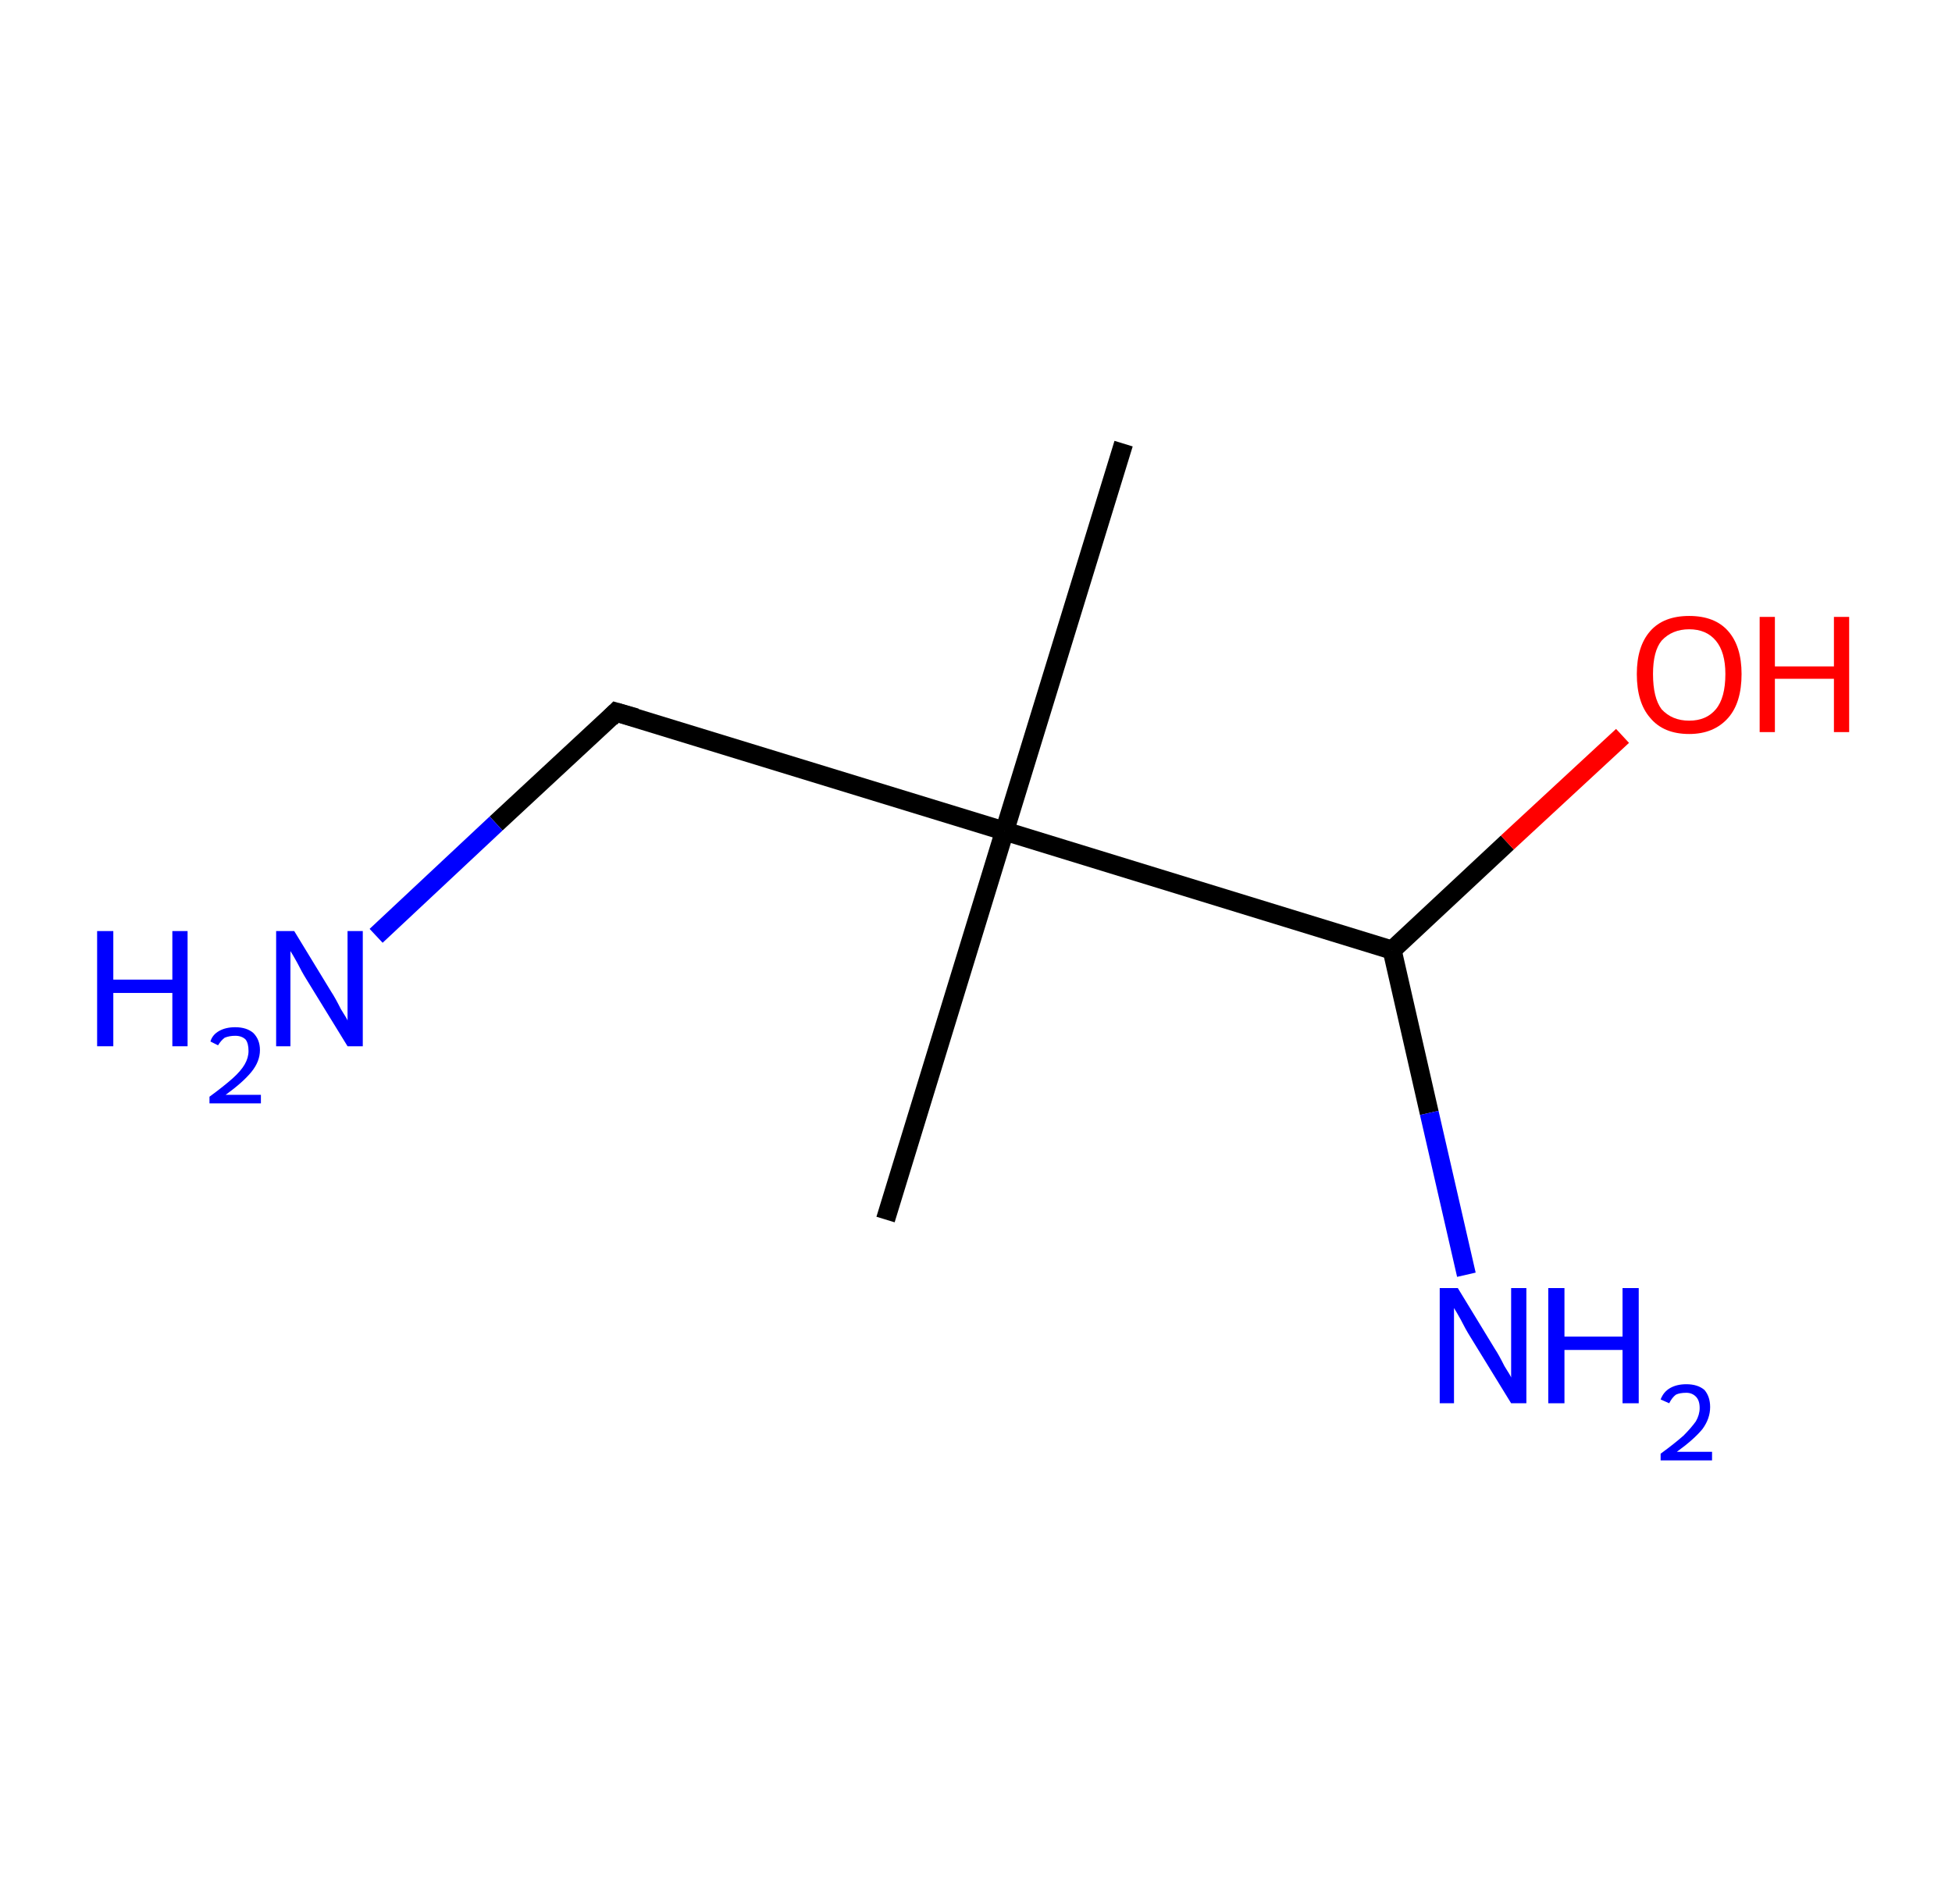<?xml version='1.0' encoding='ASCII' standalone='yes'?>
<svg xmlns="http://www.w3.org/2000/svg" xmlns:rdkit="http://www.rdkit.org/xml" xmlns:xlink="http://www.w3.org/1999/xlink" version="1.1" baseProfile="full" xml:space="preserve" width="205px" height="200px" viewBox="0 0 205 200">
<!-- END OF HEADER -->
<rect style="opacity:1.0;fill:#FFFFFF;stroke:none" width="205.0" height="200.0" x="0.0" y="0.0"> </rect>
<path class="bond-0 atom-0 atom-1" d="M 118.0,46.6 L 105.5,87.3" style="fill:none;fill-rule:evenodd;stroke:#000000;stroke-width:2.0px;stroke-linecap:butt;stroke-linejoin:miter;stroke-opacity:1"/>
<path class="bond-1 atom-1 atom-2" d="M 105.5,87.3 L 93.0,128.1" style="fill:none;fill-rule:evenodd;stroke:#000000;stroke-width:2.0px;stroke-linecap:butt;stroke-linejoin:miter;stroke-opacity:1"/>
<path class="bond-2 atom-1 atom-3" d="M 105.5,87.3 L 64.7,74.8" style="fill:none;fill-rule:evenodd;stroke:#000000;stroke-width:2.0px;stroke-linecap:butt;stroke-linejoin:miter;stroke-opacity:1"/>
<path class="bond-3 atom-3 atom-4" d="M 64.7,74.8 L 52.1,86.5" style="fill:none;fill-rule:evenodd;stroke:#000000;stroke-width:2.0px;stroke-linecap:butt;stroke-linejoin:miter;stroke-opacity:1"/>
<path class="bond-3 atom-3 atom-4" d="M 52.1,86.5 L 39.5,98.3" style="fill:none;fill-rule:evenodd;stroke:#0000FF;stroke-width:2.0px;stroke-linecap:butt;stroke-linejoin:miter;stroke-opacity:1"/>
<path class="bond-4 atom-1 atom-5" d="M 105.5,87.3 L 146.2,99.8" style="fill:none;fill-rule:evenodd;stroke:#000000;stroke-width:2.0px;stroke-linecap:butt;stroke-linejoin:miter;stroke-opacity:1"/>
<path class="bond-5 atom-5 atom-6" d="M 146.2,99.8 L 150.1,116.9" style="fill:none;fill-rule:evenodd;stroke:#000000;stroke-width:2.0px;stroke-linecap:butt;stroke-linejoin:miter;stroke-opacity:1"/>
<path class="bond-5 atom-5 atom-6" d="M 150.1,116.9 L 154.0,133.9" style="fill:none;fill-rule:evenodd;stroke:#0000FF;stroke-width:2.0px;stroke-linecap:butt;stroke-linejoin:miter;stroke-opacity:1"/>
<path class="bond-6 atom-5 atom-7" d="M 146.2,99.8 L 158.3,88.5" style="fill:none;fill-rule:evenodd;stroke:#000000;stroke-width:2.0px;stroke-linecap:butt;stroke-linejoin:miter;stroke-opacity:1"/>
<path class="bond-6 atom-5 atom-7" d="M 158.3,88.5 L 170.4,77.3" style="fill:none;fill-rule:evenodd;stroke:#FF0000;stroke-width:2.0px;stroke-linecap:butt;stroke-linejoin:miter;stroke-opacity:1"/>
<path d="M 66.8,75.4 L 64.7,74.8 L 64.1,75.4" style="fill:none;stroke:#000000;stroke-width:2.0px;stroke-linecap:butt;stroke-linejoin:miter;stroke-opacity:1;"/>
<path class="atom-4" d="M 10.2 97.8 L 11.9 97.8 L 11.9 102.9 L 18.1 102.9 L 18.1 97.8 L 19.7 97.8 L 19.7 109.9 L 18.1 109.9 L 18.1 104.3 L 11.9 104.3 L 11.9 109.9 L 10.2 109.9 L 10.2 97.8 " fill="#0000FF"/>
<path class="atom-4" d="M 22.1 109.4 Q 22.3 108.7, 23.0 108.3 Q 23.7 107.9, 24.7 107.9 Q 25.9 107.9, 26.6 108.5 Q 27.3 109.2, 27.3 110.3 Q 27.3 111.5, 26.4 112.6 Q 25.5 113.7, 23.7 115.0 L 27.4 115.0 L 27.4 115.9 L 22.0 115.9 L 22.0 115.2 Q 23.5 114.1, 24.4 113.3 Q 25.3 112.5, 25.7 111.8 Q 26.1 111.1, 26.1 110.4 Q 26.1 109.6, 25.8 109.2 Q 25.4 108.8, 24.7 108.8 Q 24.1 108.8, 23.6 109.0 Q 23.2 109.3, 22.9 109.8 L 22.1 109.4 " fill="#0000FF"/>
<path class="atom-4" d="M 30.9 97.8 L 34.8 104.2 Q 35.2 104.8, 35.8 106.0 Q 36.5 107.1, 36.5 107.2 L 36.5 97.8 L 38.1 97.8 L 38.1 109.9 L 36.5 109.9 L 32.2 102.9 Q 31.7 102.1, 31.2 101.1 Q 30.7 100.2, 30.5 99.9 L 30.5 109.9 L 29.0 109.9 L 29.0 97.8 L 30.9 97.8 " fill="#0000FF"/>
<path class="atom-6" d="M 153.1 135.3 L 157.0 141.7 Q 157.4 142.3, 158.0 143.5 Q 158.7 144.6, 158.7 144.7 L 158.7 135.3 L 160.3 135.3 L 160.3 147.4 L 158.7 147.4 L 154.4 140.4 Q 153.9 139.6, 153.4 138.6 Q 152.9 137.7, 152.7 137.4 L 152.7 147.4 L 151.2 147.4 L 151.2 135.3 L 153.1 135.3 " fill="#0000FF"/>
<path class="atom-6" d="M 162.6 135.3 L 164.3 135.3 L 164.3 140.4 L 170.4 140.4 L 170.4 135.3 L 172.1 135.3 L 172.1 147.4 L 170.4 147.4 L 170.4 141.8 L 164.3 141.8 L 164.3 147.4 L 162.6 147.4 L 162.6 135.3 " fill="#0000FF"/>
<path class="atom-6" d="M 174.4 147.0 Q 174.7 146.2, 175.4 145.8 Q 176.1 145.4, 177.1 145.4 Q 178.3 145.4, 179.0 146.0 Q 179.6 146.7, 179.6 147.8 Q 179.6 149.0, 178.8 150.1 Q 177.9 151.2, 176.1 152.5 L 179.8 152.5 L 179.8 153.4 L 174.4 153.4 L 174.4 152.7 Q 175.9 151.6, 176.8 150.8 Q 177.6 150.0, 178.1 149.3 Q 178.5 148.6, 178.5 147.9 Q 178.5 147.1, 178.1 146.7 Q 177.7 146.3, 177.1 146.3 Q 176.4 146.3, 176.0 146.5 Q 175.6 146.8, 175.3 147.4 L 174.4 147.0 " fill="#0000FF"/>
<path class="atom-7" d="M 171.9 70.8 Q 171.9 67.9, 173.3 66.3 Q 174.7 64.7, 177.4 64.7 Q 180.1 64.7, 181.5 66.3 Q 182.9 67.9, 182.9 70.8 Q 182.9 73.8, 181.5 75.4 Q 180.0 77.1, 177.4 77.1 Q 174.7 77.1, 173.3 75.4 Q 171.9 73.8, 171.9 70.8 M 177.4 75.7 Q 179.2 75.7, 180.2 74.5 Q 181.2 73.3, 181.2 70.8 Q 181.2 68.5, 180.2 67.3 Q 179.2 66.1, 177.4 66.1 Q 175.6 66.1, 174.5 67.3 Q 173.6 68.4, 173.6 70.8 Q 173.6 73.3, 174.5 74.5 Q 175.6 75.7, 177.4 75.7 " fill="#FF0000"/>
<path class="atom-7" d="M 184.8 64.8 L 186.4 64.8 L 186.4 70.0 L 192.6 70.0 L 192.6 64.8 L 194.2 64.8 L 194.2 76.9 L 192.6 76.9 L 192.6 71.3 L 186.4 71.3 L 186.4 76.9 L 184.8 76.9 L 184.8 64.8 " fill="#FF0000"/>
</svg>
